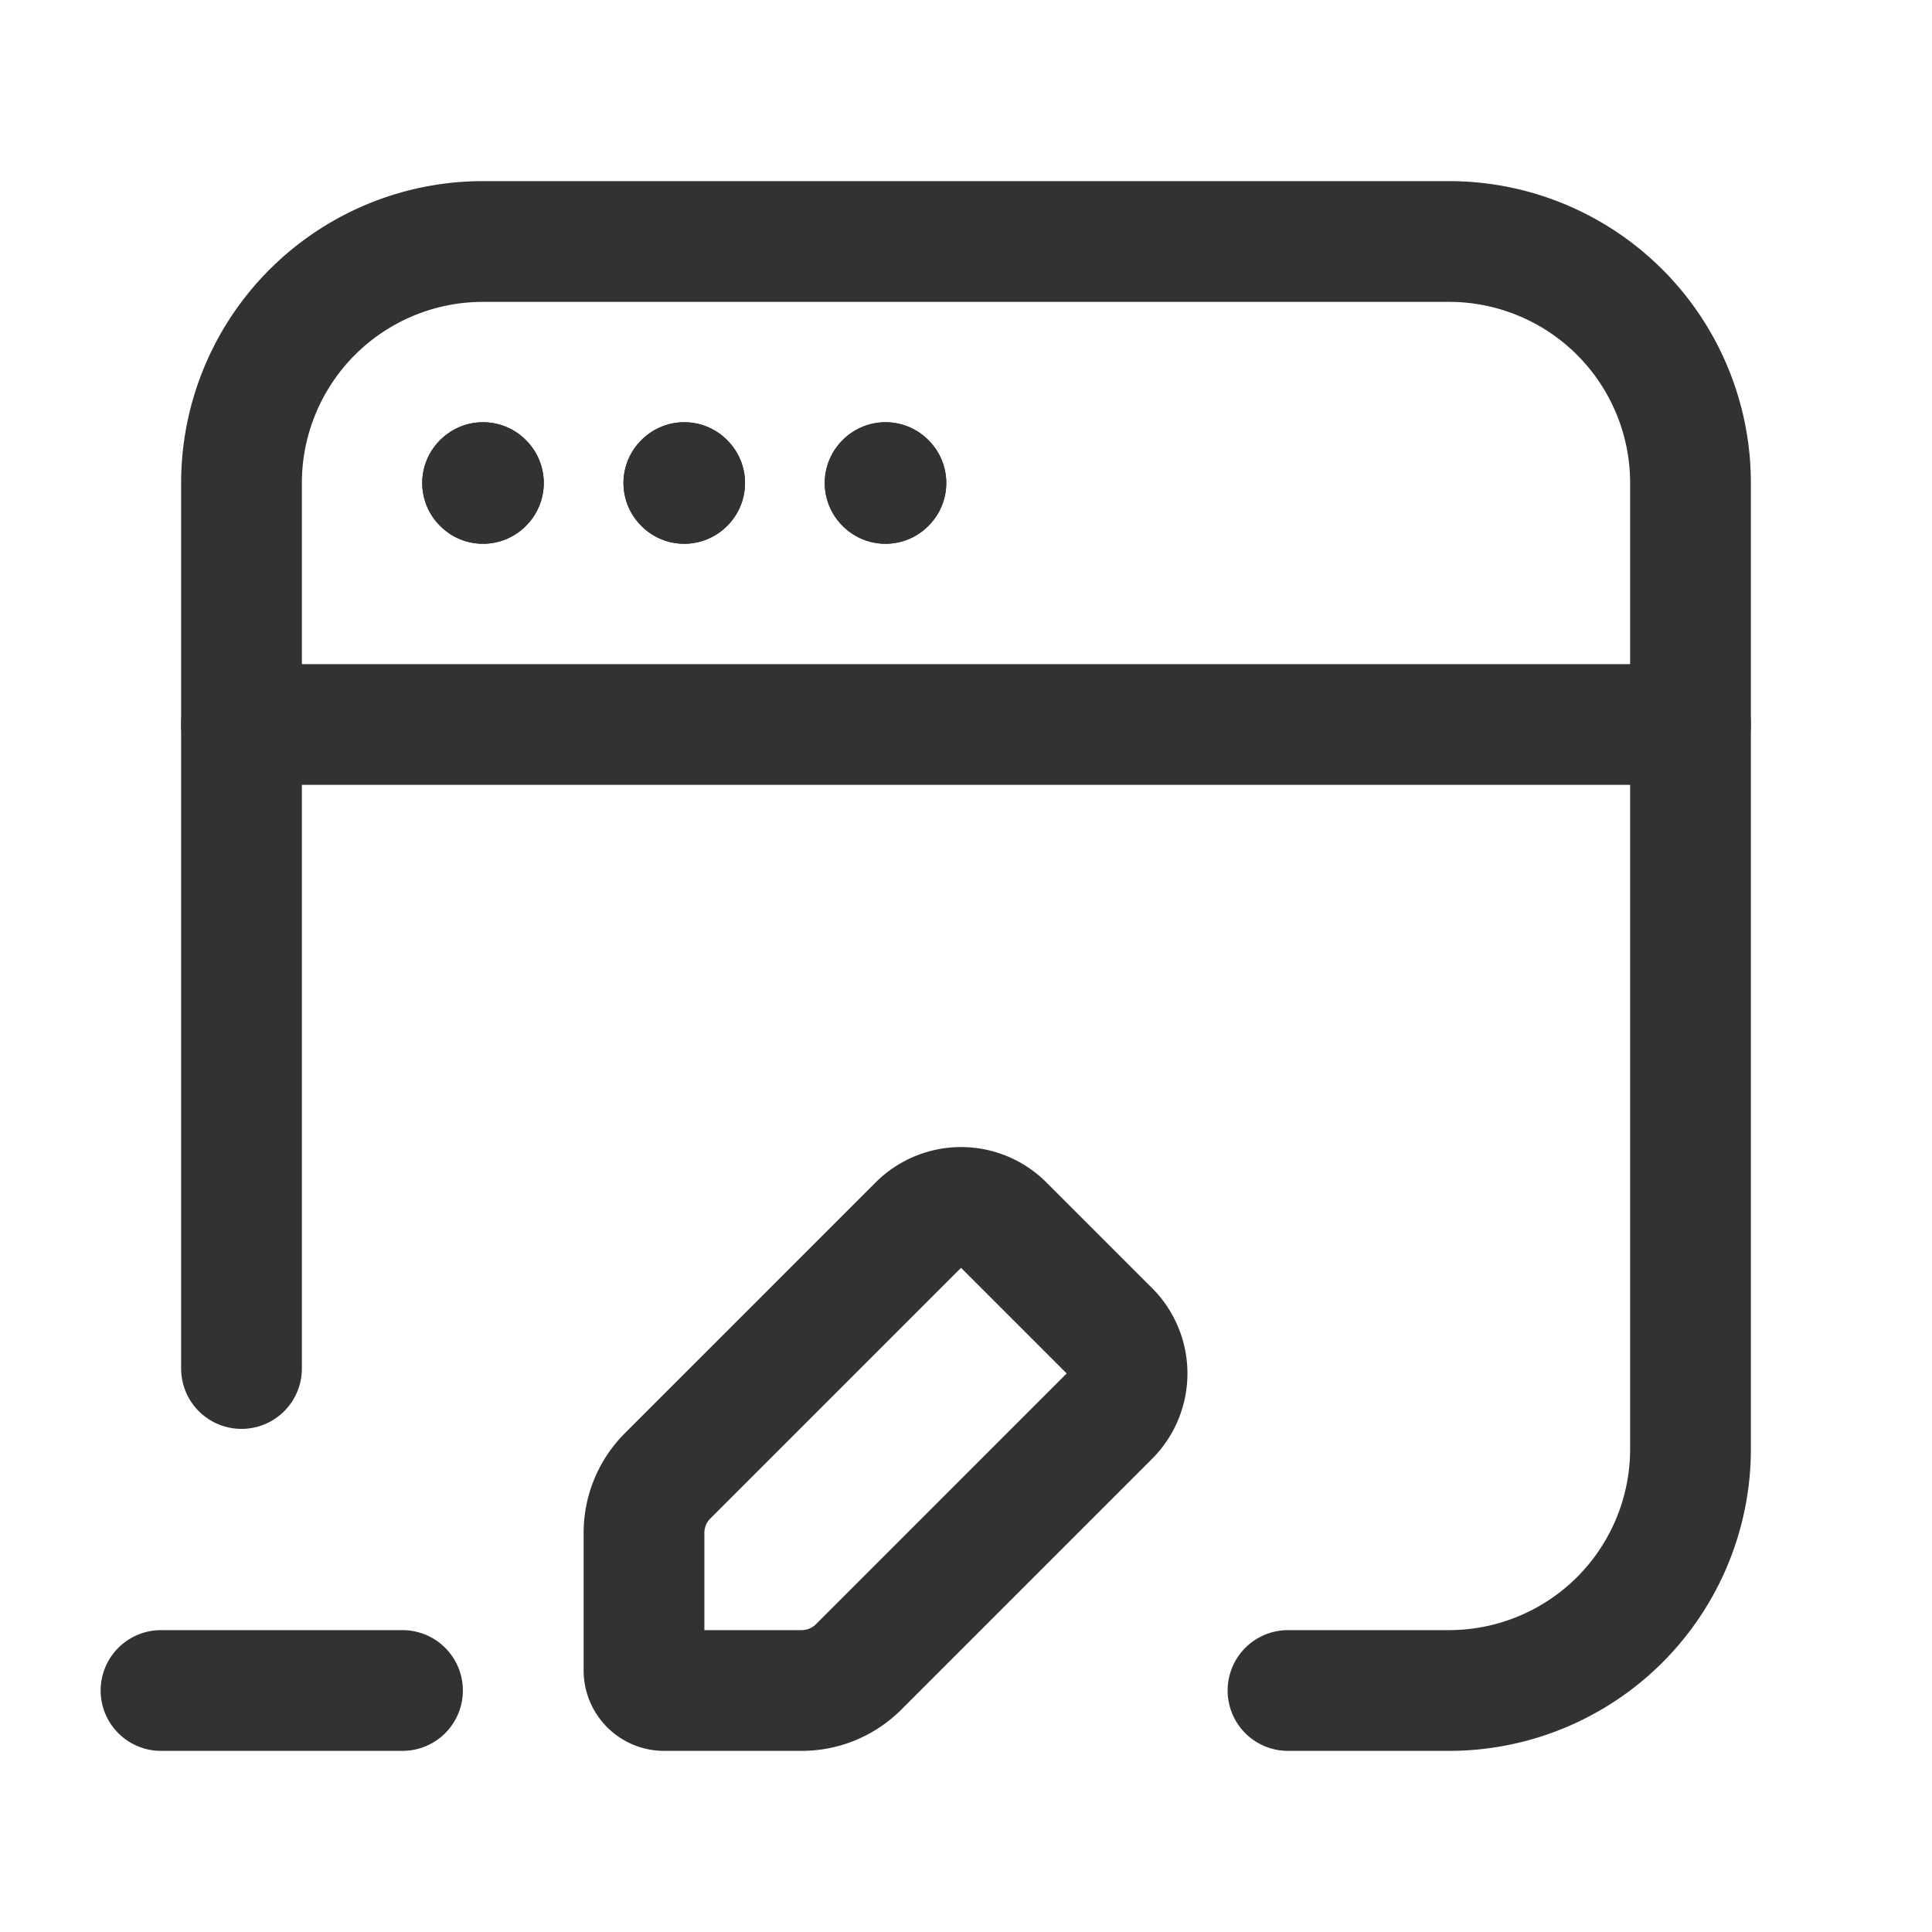 <svg id="Layer_3" data-name="Layer 3" xmlns="http://www.w3.org/2000/svg" viewBox="0 0 24 24"><path d="M24,24H0V0H24Z" fill="none"/><path d="M0,0H24V24H0Z" fill="none"/><line x1="5" y1="21" x2="2" y2="21" fill="none" stroke="#323232" stroke-linecap="round" stroke-linejoin="round" stroke-width="1.5"/><path d="M10.666,20.707l3.115-3.115a.75.75,0,0,0,0-1.061l-1.312-1.312a.75.75,0,0,0-1.061,0L8.293,18.334A1,1,0,0,0,8,19.041V20.75a.25.25,0,0,0,.25.25H9.959A1,1,0,0,0,10.666,20.707Z" fill="none" stroke="#323232" stroke-linecap="round" stroke-linejoin="round" stroke-width="1.5"/><path d="M3,9H21" fill="none" stroke="#323232" stroke-linecap="round" stroke-linejoin="round" stroke-width="1.5"/><path d="M11,5.995,10.995,6,11,6.005,11.005,6,11,5.995" fill="none" stroke="#323232" stroke-linecap="round" stroke-linejoin="round" stroke-width="1.5"/><path d="M8.5,5.995,8.495,6l.005.005L8.505,6,8.5,5.995" fill="none" stroke="#323232" stroke-linecap="round" stroke-linejoin="round" stroke-width="1.5"/><path d="M6,5.995,5.995,6,6,6.005,6.005,6,6,5.995" fill="none" stroke="#323232" stroke-linecap="round" stroke-linejoin="round" stroke-width="1.5"/><path d="M11,5.995,10.995,6,11,6.005,11.005,6,11,5.995" fill="none" stroke="#323232" stroke-linecap="round" stroke-linejoin="round" stroke-width="1.5"/><path d="M8.5,5.995,8.495,6l.005.005L8.505,6,8.5,5.995" fill="none" stroke="#323232" stroke-linecap="round" stroke-linejoin="round" stroke-width="1.5"/><path d="M6,5.995,5.995,6,6,6.005,6.005,6,6,5.995" fill="none" stroke="#323232" stroke-linecap="round" stroke-linejoin="round" stroke-width="1.5"/><path d="M3,17V6A3,3,0,0,1,6,3H18a3,3,0,0,1,3,3V18a3,3,0,0,1-3,3H16" fill="none" stroke="#323232" stroke-linecap="round" stroke-linejoin="round" stroke-width="1.5"/></svg>
